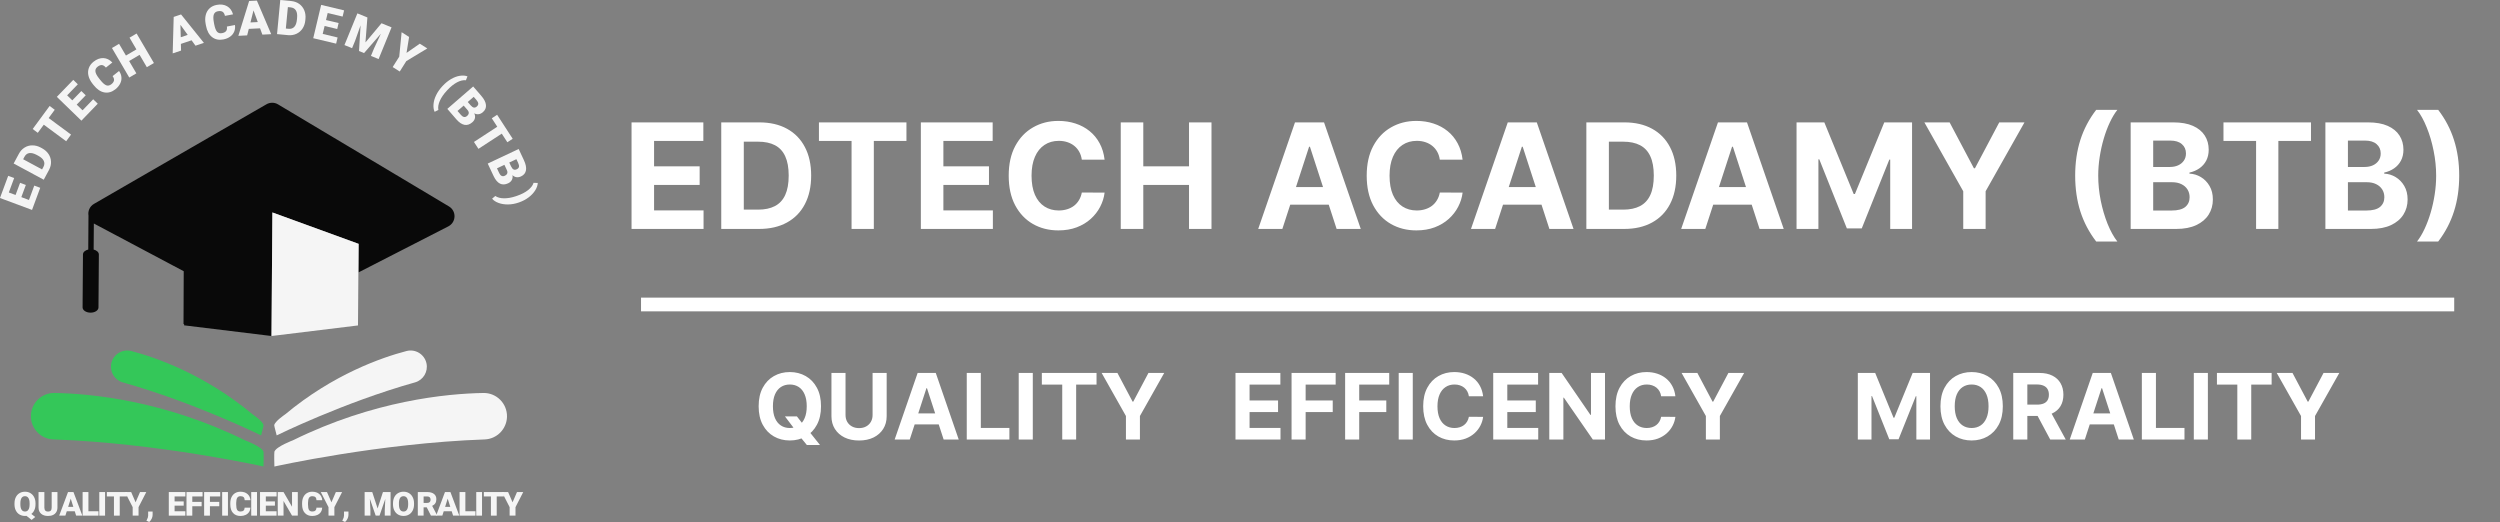 <svg width="273" height="57" viewBox="0 0 273 57" fill="none" xmlns="http://www.w3.org/2000/svg">
<rect x="0" y="0" width="273" height="57" fill="#808080" stroke="none"/>
<g clip-path="url(#clip0_133_739)">
<path d="M48.954 24.722L39.147 29.747L39.105 35.398V35.527H39.098L39.163 26.628L29.744 23.198L29.647 36.692L20.105 35.527V35.388H20.04L20.062 29.618L10.31 24.44C10.287 24.427 10.268 24.418 10.248 24.405L10.226 27.252C10.559 27.333 10.799 27.55 10.796 27.799L10.754 33.576C10.75 33.893 10.362 34.145 9.883 34.142C9.4 34.139 9.015 33.88 9.018 33.563L9.06 27.786C9.06 27.537 9.3 27.327 9.637 27.249L9.662 23.537C9.585 23.058 9.785 22.538 10.271 22.259L15.125 19.453L19.729 16.797L22.854 14.991L27.455 12.334L29.096 11.389C29.29 11.273 29.511 11.221 29.728 11.221C29.948 11.221 30.165 11.279 30.359 11.396L30.579 11.528L35.18 14.276L38.305 16.14L42.906 18.887L49.025 22.541C49.867 23.042 49.828 24.275 48.954 24.722Z" fill="#090909"/>
<path d="M39.163 26.628L39.098 35.527V35.537L29.646 36.692L29.744 23.198L39.163 26.628Z" fill="#F5F5F5"/>
</g>
<g clip-path="url(#clip1_133_739)">
<path d="M2.822 20.198L2.329 21.526L3.162 21.837L3.742 20.267L4.392 20.509L3.498 22.924L-0.003 21.622L0.894 19.201L1.546 19.443L0.963 21.019L1.7 21.292L2.193 19.964L2.822 20.198Z" fill="#F5F5F5"/>
<path d="M4.777 19.626L1.491 17.854L2.061 16.794C2.217 16.501 2.424 16.276 2.682 16.116C2.939 15.954 3.223 15.874 3.53 15.874C3.841 15.874 4.146 15.951 4.443 16.111L4.594 16.193C4.894 16.355 5.13 16.565 5.3 16.82C5.469 17.075 5.559 17.357 5.57 17.66C5.581 17.963 5.509 18.258 5.358 18.545L4.774 19.629L4.777 19.626ZM2.528 17.389L4.594 18.502L4.743 18.226C4.865 17.997 4.878 17.779 4.782 17.57C4.687 17.36 4.477 17.168 4.159 16.998L4.016 16.921C3.697 16.751 3.427 16.682 3.199 16.717C2.971 16.751 2.796 16.887 2.671 17.12L2.528 17.386V17.389Z" fill="#F5F5F5"/>
<path d="M5.979 11.987L5.313 12.89L7.758 14.697L7.225 15.423L4.78 13.616L4.127 14.503L3.568 14.089L5.419 11.572L5.979 11.987Z" fill="#F5F5F5"/>
<path d="M12.997 7.751C13.148 7.964 13.238 8.187 13.259 8.423C13.283 8.66 13.238 8.894 13.124 9.122C13.01 9.353 12.838 9.561 12.604 9.747C12.22 10.052 11.819 10.167 11.397 10.092C10.978 10.018 10.586 9.752 10.225 9.295L10.111 9.152C9.883 8.865 9.734 8.575 9.663 8.28C9.591 7.985 9.604 7.706 9.697 7.438C9.793 7.172 9.962 6.941 10.209 6.744C10.565 6.462 10.922 6.33 11.286 6.343C11.649 6.359 11.976 6.518 12.267 6.824L11.564 7.382C11.418 7.209 11.273 7.116 11.124 7.105C10.976 7.095 10.819 7.159 10.647 7.294C10.472 7.435 10.395 7.602 10.419 7.799C10.44 7.996 10.565 8.24 10.79 8.53L10.954 8.737C11.201 9.051 11.418 9.242 11.602 9.314C11.787 9.385 11.976 9.345 12.166 9.194C12.328 9.066 12.421 8.928 12.448 8.785C12.472 8.641 12.421 8.482 12.296 8.312L12.997 7.754V7.751Z" fill="#F5F5F5"/>
<path d="M16.805 6.882L16.034 7.337L15.243 5.989L14.1 6.662L14.89 8.009L14.116 8.466L12.225 5.243L13.002 4.786L13.753 6.066L14.896 5.394L14.145 4.113L14.917 3.659L16.808 6.882H16.805Z" fill="#F5F5F5"/>
<path d="M20.922 4.4L19.752 4.794L19.771 5.524L18.858 5.83L18.967 1.847L19.771 1.576L22.267 4.682L21.349 4.99L20.919 4.398L20.922 4.4ZM19.736 4.066L20.498 3.81L19.704 2.71L19.739 4.068L19.736 4.066Z" fill="#F5F5F5"/>
<path d="M25.657 2.724C25.694 2.981 25.667 3.221 25.58 3.441C25.489 3.662 25.344 3.848 25.137 3.996C24.93 4.148 24.68 4.252 24.389 4.307C23.906 4.398 23.497 4.313 23.161 4.052C22.824 3.789 22.601 3.372 22.492 2.798L22.458 2.617C22.389 2.259 22.392 1.932 22.466 1.637C22.54 1.342 22.681 1.1 22.887 0.909C23.094 0.717 23.352 0.593 23.662 0.534C24.108 0.449 24.487 0.5 24.802 0.683C25.118 0.866 25.333 1.161 25.447 1.565L24.564 1.733C24.516 1.509 24.428 1.361 24.304 1.283C24.179 1.206 24.009 1.188 23.792 1.228C23.572 1.27 23.426 1.382 23.354 1.568C23.283 1.751 23.28 2.025 23.344 2.389L23.391 2.649C23.466 3.04 23.569 3.311 23.699 3.462C23.829 3.611 24.015 3.664 24.253 3.619C24.458 3.579 24.604 3.502 24.691 3.388C24.781 3.271 24.808 3.109 24.776 2.899L25.654 2.732L25.657 2.724Z" fill="#F5F5F5"/>
<path d="M28.399 3.093L27.168 3.154L26.988 3.864L26.028 3.911L27.206 0.109L28.052 0.066L29.616 3.733L28.651 3.781L28.399 3.096V3.093ZM27.349 2.45L28.15 2.41L27.683 1.135L27.349 2.45Z" fill="#F5F5F5"/>
<path d="M30.253 3.723L30.606 0L31.802 0.114C32.131 0.146 32.42 0.247 32.667 0.422C32.913 0.598 33.099 0.826 33.221 1.113C33.343 1.4 33.388 1.711 33.356 2.049L33.34 2.219C33.309 2.559 33.208 2.859 33.038 3.114C32.868 3.372 32.646 3.563 32.37 3.691C32.094 3.818 31.794 3.869 31.473 3.84L30.25 3.723H30.253ZM31.436 0.779L31.213 3.117L31.524 3.146C31.781 3.17 31.988 3.098 32.142 2.928C32.298 2.758 32.391 2.492 32.425 2.131L32.441 1.969C32.476 1.61 32.433 1.331 32.311 1.137C32.192 0.941 31.998 0.832 31.736 0.805L31.436 0.776V0.779Z" fill="#F5F5F5"/>
<path d="M36.823 3.167L35.446 2.838L35.239 3.704L36.865 4.092L36.706 4.767L34.205 4.172L35.07 0.534L37.576 1.132L37.414 1.81L35.783 1.422L35.6 2.19L36.977 2.516L36.823 3.17V3.167Z" fill="#F5F5F5"/>
<path d="M40.12 1.908L39.908 4.632L41.661 2.538L42.757 2.987L41.343 6.449L40.507 6.106L40.839 5.299L41.595 3.678L39.754 5.798L39.205 5.572L39.375 2.764L38.778 4.454L38.446 5.261L37.614 4.921L39.027 1.459L40.12 1.908Z" fill="#F5F5F5"/>
<path d="M48.345 9.375C48.629 9.069 48.934 8.822 49.257 8.633C49.584 8.445 49.902 8.325 50.215 8.277C50.528 8.227 50.806 8.248 51.048 8.338L50.878 8.764C50.584 8.729 50.26 8.806 49.91 8.989C49.56 9.175 49.212 9.452 48.87 9.818L48.793 9.901C48.443 10.278 48.188 10.65 48.027 11.017C47.865 11.384 47.815 11.713 47.87 12.008L47.462 12.21C47.353 11.979 47.313 11.702 47.34 11.381C47.366 11.059 47.459 10.733 47.621 10.4C47.783 10.068 47.995 9.755 48.263 9.462L48.342 9.377L48.345 9.375Z" fill="#F5F5F5"/>
<path d="M48.849 11.888L51.671 9.441L52.549 10.456C52.864 10.82 53.037 11.155 53.066 11.461C53.098 11.766 52.987 12.029 52.732 12.247C52.586 12.375 52.432 12.449 52.27 12.47C52.109 12.492 51.947 12.46 51.785 12.372C51.873 12.553 51.899 12.728 51.862 12.901C51.825 13.071 51.729 13.222 51.575 13.355C51.3 13.594 51.016 13.687 50.724 13.632C50.432 13.576 50.138 13.379 49.838 13.036L48.846 11.888H48.849ZM50.636 11.53L49.96 12.117L50.347 12.563C50.453 12.686 50.565 12.757 50.676 12.773C50.79 12.792 50.897 12.755 51 12.667C51.236 12.462 51.252 12.245 51.05 12.008L50.636 11.53ZM51.082 11.142L51.39 11.498C51.52 11.647 51.639 11.729 51.745 11.745C51.854 11.764 51.957 11.726 52.061 11.636C52.18 11.532 52.236 11.423 52.228 11.309C52.22 11.195 52.151 11.062 52.018 10.908L51.729 10.573L51.077 11.139L51.082 11.142Z" fill="#F5F5F5"/>
<path d="M55.403 15.534L54.793 14.594L52.246 16.254L51.756 15.5L54.302 13.839L53.703 12.914L54.286 12.534L55.986 15.154L55.403 15.534Z" fill="#F5F5F5"/>
<path d="M53.26 17.862L56.639 16.27L57.209 17.487C57.413 17.923 57.49 18.292 57.437 18.593C57.384 18.896 57.206 19.116 56.904 19.26C56.729 19.342 56.562 19.371 56.4 19.35C56.238 19.329 56.093 19.252 55.96 19.124C55.997 19.323 55.973 19.499 55.891 19.653C55.809 19.807 55.676 19.927 55.493 20.014C55.161 20.171 54.864 20.182 54.599 20.052C54.334 19.919 54.103 19.648 53.907 19.238L53.262 17.865L53.26 17.862ZM55.079 18L54.27 18.383L54.522 18.917C54.591 19.063 54.679 19.161 54.782 19.209C54.886 19.257 55 19.252 55.122 19.193C55.403 19.06 55.48 18.853 55.35 18.571L55.082 18H55.079ZM55.612 17.748L55.811 18.173C55.896 18.351 55.989 18.462 56.087 18.508C56.185 18.553 56.297 18.547 56.421 18.489C56.565 18.423 56.647 18.332 56.671 18.221C56.695 18.109 56.663 17.96 56.578 17.779L56.39 17.381L55.61 17.748H55.612Z" fill="#F5F5F5"/>
<path d="M56.628 22.121C56.249 22.252 55.87 22.321 55.49 22.326C55.111 22.331 54.766 22.278 54.453 22.164C54.141 22.052 53.902 21.896 53.737 21.696L54.087 21.401C54.331 21.569 54.65 21.654 55.042 21.656C55.435 21.659 55.857 21.585 56.313 21.433L56.461 21.383C56.947 21.215 57.35 21.008 57.663 20.761C57.976 20.514 58.18 20.248 58.268 19.964L58.724 19.98C58.713 20.238 58.62 20.506 58.448 20.782C58.276 21.058 58.039 21.314 57.74 21.542C57.44 21.771 57.108 21.949 56.737 22.082L56.631 22.119L56.628 22.121Z" fill="#F5F5F5"/>
<path d="M9.36 10.408L8.376 11.426L9.015 12.045L10.177 10.841L10.676 11.325L8.888 13.177L6.207 10.576L8 8.721L8.498 9.205L7.331 10.411L7.896 10.958L8.88 9.941L9.36 10.406V10.408Z" fill="#F5F5F5"/>
<path d="M44.393 5.777L45.839 4.77L46.661 5.288L44.369 6.672L43.653 7.81L42.881 7.323L43.597 6.186L43.857 3.518L44.674 4.034L44.393 5.774V5.777Z" fill="#F5F5F5"/>
</g>
<g clip-path="url(#clip2_133_739)">
<path d="M3.876 55.074C3.876 55.313 3.835 55.52 3.754 55.697C3.674 55.874 3.563 56.017 3.422 56.123L3.846 56.452L3.454 56.776L2.892 56.33C2.839 56.337 2.785 56.341 2.733 56.341C2.509 56.341 2.311 56.29 2.137 56.189C1.964 56.087 1.829 55.942 1.733 55.754C1.635 55.566 1.585 55.349 1.583 55.104V54.967C1.583 54.713 1.631 54.491 1.725 54.299C1.818 54.107 1.953 53.958 2.129 53.853C2.303 53.749 2.503 53.696 2.729 53.696C2.955 53.696 3.148 53.747 3.324 53.851C3.498 53.956 3.633 54.103 3.73 54.295C3.828 54.487 3.876 54.707 3.878 54.954V55.074H3.876ZM3.233 54.965C3.233 54.709 3.189 54.515 3.102 54.383C3.015 54.25 2.892 54.184 2.729 54.184C2.566 54.184 2.435 54.25 2.353 54.38C2.27 54.511 2.227 54.703 2.224 54.954V55.074C2.224 55.328 2.268 55.522 2.353 55.656C2.437 55.791 2.566 55.859 2.733 55.859C2.9 55.859 3.018 55.793 3.102 55.658C3.189 55.526 3.233 55.334 3.233 55.084V54.965Z" fill="#F5F5F5"/>
<path d="M6.273 53.732V55.417C6.273 55.609 6.232 55.773 6.149 55.914C6.067 56.053 5.947 56.16 5.793 56.234C5.638 56.309 5.454 56.343 5.243 56.343C4.923 56.343 4.671 56.262 4.489 56.1C4.306 55.938 4.211 55.714 4.208 55.432V53.732H4.845V55.443C4.852 55.724 4.987 55.865 5.245 55.865C5.376 55.865 5.475 55.829 5.543 55.758C5.61 55.688 5.643 55.573 5.643 55.413V53.732H6.275H6.273Z" fill="#F5F5F5"/>
<path d="M8.159 55.827H7.292L7.14 56.307H6.464L7.427 53.732H8.023L8.992 56.307H8.314L8.162 55.827H8.159ZM7.444 55.347H8.007L7.725 54.453L7.444 55.347Z" fill="#F5F5F5"/>
<path d="M9.655 55.829H10.754V56.307H9.022V53.732H9.655V55.829Z" fill="#F5F5F5"/>
<path d="M11.474 56.307H10.844V53.732H11.474V56.307Z" fill="#F5F5F5"/>
<path d="M13.862 54.212H13.075V56.307H12.443V54.212H11.669V53.732H13.862V54.212Z" fill="#F5F5F5"/>
<path d="M14.807 54.85L15.292 53.732H15.975L15.129 55.381V56.305H14.488V55.381L13.645 53.732H14.323L14.807 54.85Z" fill="#F5F5F5"/>
<path d="M16.294 57L15.988 56.859L16.048 56.74C16.133 56.586 16.177 56.441 16.179 56.3V55.859H16.666V56.243C16.663 56.379 16.627 56.516 16.557 56.657C16.487 56.797 16.398 56.913 16.292 57.002L16.294 57Z" fill="#F5F5F5"/>
<path d="M20.06 55.217H19.065V55.831H20.238V56.309H18.432V53.732H20.243V54.212H19.065V54.754H20.06V55.215V55.217Z" fill="#F5F5F5"/>
<path d="M22.018 55.283H20.999V56.309H20.366V53.732H22.12V54.212H20.999V54.805H22.018V55.283Z" fill="#F5F5F5"/>
<path d="M23.944 55.283H22.924V56.309H22.292V53.732H24.046V54.212H22.924V54.805H23.944V55.283Z" fill="#F5F5F5"/>
<path d="M24.891 56.307H24.261V53.732H24.891V56.307Z" fill="#F5F5F5"/>
<path d="M27.345 55.436C27.336 55.615 27.286 55.773 27.197 55.912C27.108 56.049 26.98 56.155 26.817 56.232C26.654 56.307 26.469 56.345 26.26 56.345C25.915 56.345 25.645 56.234 25.445 56.014C25.245 55.795 25.148 55.483 25.148 55.08V54.952C25.148 54.7 25.193 54.478 25.282 54.291C25.372 54.101 25.5 53.956 25.669 53.851C25.837 53.749 26.032 53.696 26.254 53.696C26.571 53.696 26.828 53.779 27.021 53.943C27.215 54.107 27.325 54.334 27.351 54.624H26.721C26.717 54.468 26.675 54.355 26.599 54.286C26.523 54.218 26.408 54.184 26.254 54.184C26.1 54.184 25.982 54.242 25.908 54.357C25.834 54.472 25.797 54.658 25.793 54.909V55.091C25.793 55.366 25.828 55.562 25.898 55.679C25.967 55.797 26.089 55.857 26.26 55.857C26.406 55.857 26.517 55.822 26.593 55.756C26.669 55.69 26.71 55.584 26.715 55.436H27.343H27.345Z" fill="#F5F5F5"/>
<path d="M28.064 56.307H27.434V53.732H28.064V56.307Z" fill="#F5F5F5"/>
<path d="M30.022 55.217H29.027V55.831H30.201V56.309H28.395V53.732H30.205V54.212H29.027V54.754H30.022V55.215V55.217Z" fill="#F5F5F5"/>
<path d="M32.519 56.307H31.891L30.961 54.705V56.307H30.329V53.732H30.961L31.889 55.334V53.732H32.519V56.307Z" fill="#F5F5F5"/>
<path d="M35.186 55.436C35.177 55.615 35.127 55.773 35.038 55.912C34.949 56.049 34.821 56.155 34.658 56.232C34.495 56.307 34.31 56.345 34.101 56.345C33.756 56.345 33.486 56.234 33.286 56.014C33.086 55.795 32.989 55.483 32.989 55.08V54.952C32.989 54.7 33.034 54.478 33.123 54.291C33.212 54.101 33.341 53.956 33.51 53.851C33.677 53.749 33.873 53.696 34.095 53.696C34.412 53.696 34.668 53.779 34.862 53.943C35.055 54.107 35.166 54.334 35.192 54.624H34.562C34.558 54.468 34.516 54.355 34.44 54.286C34.364 54.218 34.249 54.184 34.095 54.184C33.94 54.184 33.823 54.242 33.749 54.357C33.675 54.472 33.638 54.658 33.634 54.909V55.091C33.634 55.366 33.669 55.562 33.738 55.679C33.808 55.797 33.929 55.857 34.101 55.857C34.247 55.857 34.358 55.822 34.434 55.756C34.51 55.69 34.551 55.584 34.555 55.436H35.184H35.186Z" fill="#F5F5F5"/>
<path d="M36.194 54.85L36.677 53.732H37.359L36.514 55.381V56.305H35.873V55.381L35.029 53.732H35.707L36.192 54.85H36.194Z" fill="#F5F5F5"/>
<path d="M37.681 57L37.374 56.859L37.435 56.74C37.52 56.586 37.563 56.441 37.566 56.3V55.859H38.052V56.243C38.05 56.379 38.013 56.516 37.944 56.657C37.874 56.797 37.785 56.913 37.678 57.002L37.681 57Z" fill="#F5F5F5"/>
<path d="M40.649 53.732L41.234 55.524L41.818 53.732H42.651V56.307H42.016V55.705L42.077 54.474L41.443 56.307H41.025L40.389 54.472L40.449 55.705V56.307H39.817V53.732H40.647H40.649Z" fill="#F5F5F5"/>
<path d="M45.213 55.074C45.213 55.325 45.165 55.547 45.07 55.739C44.974 55.931 44.839 56.081 44.666 56.185C44.492 56.29 44.292 56.341 44.068 56.341C43.844 56.341 43.646 56.29 43.472 56.189C43.301 56.089 43.164 55.944 43.068 55.756C42.97 55.569 42.92 55.353 42.916 55.11V54.965C42.916 54.713 42.964 54.489 43.057 54.297C43.151 54.105 43.288 53.956 43.464 53.851C43.64 53.747 43.84 53.694 44.063 53.694C44.287 53.694 44.483 53.745 44.659 53.849C44.833 53.954 44.968 54.101 45.065 54.293C45.163 54.485 45.211 54.705 45.213 54.952V55.072V55.074ZM44.57 54.965C44.57 54.709 44.526 54.515 44.44 54.383C44.352 54.25 44.229 54.184 44.066 54.184C43.748 54.184 43.581 54.417 43.564 54.884V55.074C43.564 55.325 43.605 55.52 43.69 55.656C43.774 55.793 43.903 55.859 44.07 55.859C44.237 55.859 44.352 55.793 44.44 55.658C44.526 55.526 44.57 55.334 44.572 55.084V54.965H44.57Z" fill="#F5F5F5"/>
<path d="M46.597 55.398H46.256V56.307H45.624V53.732H46.656C46.967 53.732 47.21 53.8 47.386 53.935C47.562 54.071 47.649 54.261 47.649 54.508C47.649 54.688 47.612 54.837 47.538 54.954C47.465 55.072 47.349 55.168 47.191 55.24L47.738 56.279V56.305H47.06L46.597 55.396V55.398ZM46.256 54.918H46.656C46.776 54.918 46.867 54.886 46.928 54.824C46.989 54.762 47.019 54.677 47.019 54.566C47.019 54.455 46.989 54.368 46.928 54.306C46.867 54.242 46.776 54.212 46.658 54.212H46.258V54.92L46.256 54.918Z" fill="#F5F5F5"/>
<path d="M49.323 55.827H48.455L48.303 56.307H47.627L48.59 53.732H49.186L50.155 56.307H49.477L49.325 55.827H49.323ZM48.608 55.347H49.17L48.888 54.453L48.608 55.347Z" fill="#F5F5F5"/>
<path d="M50.818 55.829H51.918V56.307H50.185V53.732H50.818V55.829Z" fill="#F5F5F5"/>
<path d="M52.637 56.307H52.007V53.732H52.637V56.307Z" fill="#F5F5F5"/>
<path d="M55.028 54.212H54.241V56.307H53.608V54.212H52.835V53.732H55.028V54.212Z" fill="#F5F5F5"/>
<path d="M55.973 54.85L56.455 53.732H57.138L56.292 55.381V56.305H55.651V55.381L54.808 53.732H55.486L55.971 54.85H55.973Z" fill="#F5F5F5"/>
</g>
<g clip-path="url(#clip3_133_739)">
<path d="M32.004 48.073C40.818 43.737 48.816 42.981 52.784 42.914C54.221 42.888 55.391 44.063 55.364 45.501C55.336 46.846 54.264 47.94 52.919 47.986C41.352 48.396 29.965 50.945 29.965 50.945C29.922 49.633 29.965 49.321 29.965 49.321C30.163 48.759 32.004 48.075 32.004 48.075" fill="#F5F5F5"/>
<path d="M31.126 45.26C36.398 40.865 41.705 39.034 44.39 38.333C45.362 38.08 46.35 38.684 46.569 39.666C46.772 40.584 46.225 41.503 45.317 41.757C37.528 43.94 30.214 47.545 30.214 47.545C29.969 46.662 29.946 46.441 29.946 46.441C29.988 46.026 31.126 45.258 31.126 45.258" fill="#F5F5F5"/>
<path d="M26.733 48.072C17.92 43.736 9.921 42.978 5.954 42.911C4.516 42.886 3.346 44.06 3.374 45.498C3.401 46.843 4.474 47.937 5.819 47.983C17.386 48.393 28.773 50.942 28.773 50.942C28.815 49.631 28.773 49.318 28.773 49.318C28.574 48.756 26.733 48.072 26.733 48.072Z" fill="#34C759"/>
<path d="M27.6 45.26C22.327 40.865 17.021 39.034 14.337 38.333C13.364 38.08 12.376 38.684 12.158 39.666C11.956 40.584 12.502 41.503 13.408 41.757C21.198 43.94 28.512 47.545 28.512 47.545C28.757 46.662 28.78 46.441 28.78 46.441C28.738 46.026 27.6 45.258 27.6 45.258" fill="#34C759"/>
</g>
<path d="M68.965 25V13.364H76.805V15.392H71.425V18.165H76.402V20.193H71.425V22.972H76.828V25H68.965ZM82.886 25H78.761V13.364H82.921C84.091 13.364 85.099 13.597 85.943 14.062C86.788 14.525 87.438 15.189 87.892 16.057C88.35 16.924 88.579 17.962 88.579 19.171C88.579 20.383 88.35 21.424 87.892 22.296C87.438 23.167 86.784 23.835 85.932 24.301C85.083 24.767 84.068 25 82.886 25ZM81.222 22.892H82.784C83.511 22.892 84.123 22.763 84.619 22.506C85.119 22.244 85.494 21.841 85.744 21.296C85.998 20.746 86.125 20.038 86.125 19.171C86.125 18.311 85.998 17.608 85.744 17.062C85.494 16.517 85.121 16.116 84.625 15.858C84.129 15.6 83.517 15.472 82.79 15.472H81.222V22.892ZM89.428 15.392V13.364H98.984V15.392H95.422V25H92.99V15.392H89.428ZM100.558 25V13.364H108.399V15.392H103.018V18.165H107.996V20.193H103.018V22.972H108.422V25H100.558ZM120.622 17.438H118.134C118.088 17.116 117.995 16.829 117.855 16.579C117.715 16.326 117.535 16.11 117.315 15.932C117.096 15.754 116.842 15.617 116.554 15.523C116.27 15.428 115.961 15.381 115.628 15.381C115.026 15.381 114.501 15.53 114.054 15.829C113.607 16.125 113.26 16.557 113.014 17.125C112.768 17.689 112.645 18.375 112.645 19.182C112.645 20.011 112.768 20.708 113.014 21.273C113.264 21.837 113.613 22.263 114.06 22.551C114.507 22.839 115.024 22.983 115.611 22.983C115.94 22.983 116.245 22.939 116.526 22.852C116.81 22.765 117.062 22.638 117.281 22.472C117.501 22.301 117.683 22.095 117.827 21.852C117.974 21.61 118.077 21.333 118.134 21.023L120.622 21.034C120.558 21.568 120.397 22.083 120.139 22.579C119.885 23.072 119.543 23.513 119.111 23.903C118.683 24.29 118.171 24.597 117.577 24.824C116.986 25.047 116.317 25.159 115.571 25.159C114.533 25.159 113.605 24.924 112.787 24.454C111.973 23.985 111.329 23.305 110.855 22.415C110.385 21.525 110.151 20.447 110.151 19.182C110.151 17.913 110.389 16.833 110.866 15.943C111.344 15.053 111.991 14.375 112.81 13.909C113.628 13.439 114.548 13.204 115.571 13.204C116.245 13.204 116.87 13.299 117.446 13.489C118.026 13.678 118.539 13.954 118.986 14.318C119.433 14.678 119.796 15.119 120.077 15.642C120.361 16.165 120.543 16.763 120.622 17.438ZM122.386 25V13.364H124.847V18.165H129.841V13.364H132.295V25H129.841V20.193H124.847V25H122.386ZM140.033 25H137.396L141.413 13.364H144.584L148.595 25H145.959L143.044 16.023H142.953L140.033 25ZM139.868 20.426H146.095V22.347H139.868V20.426ZM159.716 17.438H157.227C157.182 17.116 157.089 16.829 156.949 16.579C156.809 16.326 156.629 16.11 156.409 15.932C156.189 15.754 155.936 15.617 155.648 15.523C155.364 15.428 155.055 15.381 154.722 15.381C154.119 15.381 153.595 15.53 153.148 15.829C152.701 16.125 152.354 16.557 152.108 17.125C151.862 17.689 151.739 18.375 151.739 19.182C151.739 20.011 151.862 20.708 152.108 21.273C152.358 21.837 152.706 22.263 153.153 22.551C153.6 22.839 154.117 22.983 154.705 22.983C155.034 22.983 155.339 22.939 155.619 22.852C155.903 22.765 156.155 22.638 156.375 22.472C156.595 22.301 156.777 22.095 156.92 21.852C157.068 21.61 157.17 21.333 157.227 21.023L159.716 21.034C159.652 21.568 159.491 22.083 159.233 22.579C158.979 23.072 158.636 23.513 158.205 23.903C157.777 24.29 157.265 24.597 156.67 24.824C156.08 25.047 155.411 25.159 154.665 25.159C153.627 25.159 152.699 24.924 151.881 24.454C151.066 23.985 150.422 23.305 149.949 22.415C149.479 21.525 149.244 20.447 149.244 19.182C149.244 17.913 149.483 16.833 149.96 15.943C150.438 15.053 151.085 14.375 151.903 13.909C152.722 13.439 153.642 13.204 154.665 13.204C155.339 13.204 155.964 13.299 156.54 13.489C157.119 13.678 157.633 13.954 158.08 14.318C158.527 14.678 158.89 15.119 159.17 15.642C159.455 16.165 159.636 16.763 159.716 17.438ZM163.267 25H160.631L164.648 13.364H167.818L171.83 25H169.193L166.278 16.023H166.188L163.267 25ZM163.102 20.426H169.33V22.347H163.102V20.426ZM177.355 25H173.23V13.364H177.389C178.56 13.364 179.567 13.597 180.412 14.062C181.257 14.525 181.906 15.189 182.361 16.057C182.819 16.924 183.048 17.962 183.048 19.171C183.048 20.383 182.819 21.424 182.361 22.296C181.906 23.167 181.253 23.835 180.401 24.301C179.552 24.767 178.537 25 177.355 25ZM175.69 22.892H177.253C177.98 22.892 178.592 22.763 179.088 22.506C179.588 22.244 179.963 21.841 180.213 21.296C180.467 20.746 180.594 20.038 180.594 19.171C180.594 18.311 180.467 17.608 180.213 17.062C179.963 16.517 179.59 16.116 179.094 15.858C178.598 15.6 177.986 15.472 177.259 15.472H175.69V22.892ZM186.22 25H183.584L187.601 13.364H190.771L194.783 25H192.146L189.232 16.023H189.141L186.22 25ZM186.055 20.426H192.283V22.347H186.055V20.426ZM196.183 13.364H199.217L202.422 21.182H202.558L205.763 13.364H208.797V25H206.411V17.426H206.314L203.303 24.943H201.678L198.666 17.398H198.57V25H196.183V13.364ZM210.142 13.364H212.898L215.551 18.375H215.665L218.318 13.364H221.074L216.83 20.886V25H214.386V20.886L210.142 13.364ZM226.609 19.182C226.609 17.773 226.797 16.475 227.172 15.29C227.551 14.104 228.128 13.006 228.905 11.994H231.217C230.922 12.369 230.647 12.828 230.393 13.369C230.14 13.907 229.918 14.498 229.729 15.142C229.539 15.786 229.392 16.453 229.286 17.142C229.179 17.828 229.126 18.508 229.126 19.182C229.126 20.079 229.217 20.987 229.399 21.903C229.585 22.816 229.835 23.665 230.149 24.449C230.467 25.233 230.823 25.875 231.217 26.375H228.905C228.128 25.364 227.551 24.265 227.172 23.079C226.797 21.894 226.609 20.595 226.609 19.182ZM232.668 25V13.364H237.327C238.183 13.364 238.897 13.491 239.469 13.744C240.041 13.998 240.471 14.35 240.759 14.801C241.046 15.248 241.19 15.763 241.19 16.347C241.19 16.801 241.099 17.201 240.918 17.546C240.736 17.886 240.486 18.167 240.168 18.386C239.853 18.602 239.493 18.756 239.088 18.847V18.96C239.531 18.979 239.946 19.104 240.332 19.335C240.723 19.566 241.039 19.89 241.281 20.307C241.524 20.72 241.645 21.212 241.645 21.784C241.645 22.401 241.491 22.953 241.185 23.438C240.882 23.919 240.433 24.299 239.838 24.579C239.243 24.86 238.51 25 237.639 25H232.668ZM235.128 22.989H237.134C237.819 22.989 238.319 22.858 238.634 22.597C238.948 22.331 239.105 21.979 239.105 21.54C239.105 21.218 239.027 20.934 238.872 20.688C238.717 20.441 238.495 20.248 238.207 20.108C237.923 19.968 237.584 19.898 237.19 19.898H235.128V22.989ZM235.128 18.233H236.952C237.289 18.233 237.588 18.174 237.849 18.057C238.115 17.936 238.323 17.765 238.474 17.546C238.63 17.326 238.707 17.062 238.707 16.756C238.707 16.335 238.558 15.996 238.259 15.739C237.963 15.481 237.543 15.352 236.997 15.352H235.128V18.233ZM242.803 15.392V13.364H252.359V15.392H248.797V25H246.365V15.392H242.803ZM253.933 25V13.364H258.592C259.448 13.364 260.162 13.491 260.734 13.744C261.306 13.998 261.736 14.35 262.024 14.801C262.312 15.248 262.456 15.763 262.456 16.347C262.456 16.801 262.365 17.201 262.183 17.546C262.001 17.886 261.751 18.167 261.433 18.386C261.119 18.602 260.759 18.756 260.354 18.847V18.96C260.797 18.979 261.212 19.104 261.598 19.335C261.988 19.566 262.304 19.89 262.547 20.307C262.789 20.72 262.911 21.212 262.911 21.784C262.911 22.401 262.757 22.953 262.45 23.438C262.147 23.919 261.698 24.299 261.104 24.579C260.509 24.86 259.776 25 258.905 25H253.933ZM256.393 22.989H258.399C259.085 22.989 259.585 22.858 259.899 22.597C260.214 22.331 260.371 21.979 260.371 21.54C260.371 21.218 260.293 20.934 260.138 20.688C259.982 20.441 259.761 20.248 259.473 20.108C259.189 19.968 258.85 19.898 258.456 19.898H256.393V22.989ZM256.393 18.233H258.217C258.554 18.233 258.854 18.174 259.115 18.057C259.38 17.936 259.589 17.765 259.74 17.546C259.895 17.326 259.973 17.062 259.973 16.756C259.973 16.335 259.823 15.996 259.524 15.739C259.229 15.481 258.808 15.352 258.263 15.352H256.393V18.233ZM268.545 19.182C268.545 20.595 268.356 21.894 267.977 23.079C267.602 24.265 267.027 25.364 266.25 26.375H263.938C264.233 26 264.508 25.542 264.761 25C265.015 24.458 265.237 23.867 265.426 23.227C265.616 22.583 265.763 21.917 265.869 21.227C265.975 20.538 266.028 19.856 266.028 19.182C266.028 18.284 265.936 17.379 265.75 16.466C265.568 15.549 265.318 14.701 265 13.921C264.686 13.136 264.331 12.494 263.938 11.994H266.25C267.027 13.006 267.602 14.104 267.977 15.29C268.356 16.475 268.545 17.773 268.545 19.182Z" fill="white"/>
<path d="M85.717 45.472H87.024L87.681 46.317L88.327 47.07L89.545 48.597H88.11L87.272 47.567L86.843 46.956L85.717 45.472ZM89.655 44.364C89.655 45.157 89.505 45.831 89.204 46.388C88.906 46.944 88.499 47.369 87.983 47.663C87.469 47.954 86.891 48.099 86.25 48.099C85.603 48.099 85.023 47.953 84.51 47.659C83.996 47.365 83.59 46.941 83.291 46.384C82.993 45.828 82.844 45.154 82.844 44.364C82.844 43.571 82.993 42.896 83.291 42.34C83.59 41.783 83.996 41.359 84.51 41.068C85.023 40.775 85.603 40.628 86.25 40.628C86.891 40.628 87.469 40.775 87.983 41.068C88.499 41.359 88.906 41.783 89.204 42.34C89.505 42.896 89.655 43.571 89.655 44.364ZM88.096 44.364C88.096 43.85 88.019 43.417 87.865 43.064C87.714 42.711 87.5 42.444 87.223 42.261C86.946 42.079 86.621 41.988 86.25 41.988C85.878 41.988 85.554 42.079 85.277 42.261C85 42.444 84.784 42.711 84.63 43.064C84.479 43.417 84.403 43.85 84.403 44.364C84.403 44.877 84.479 45.311 84.63 45.663C84.784 46.016 85 46.284 85.277 46.466C85.554 46.648 85.878 46.739 86.25 46.739C86.621 46.739 86.946 46.648 87.223 46.466C87.5 46.284 87.714 46.016 87.865 45.663C88.019 45.311 88.096 44.877 88.096 44.364ZM95.286 40.727H96.824V45.45C96.824 45.981 96.697 46.445 96.444 46.842C96.193 47.24 95.842 47.55 95.389 47.773C94.937 47.993 94.41 48.103 93.809 48.103C93.205 48.103 92.677 47.993 92.225 47.773C91.773 47.55 91.422 47.24 91.171 46.842C90.92 46.445 90.794 45.981 90.794 45.45V40.727H92.332V45.319C92.332 45.596 92.392 45.842 92.513 46.057C92.636 46.273 92.809 46.442 93.031 46.565C93.254 46.688 93.513 46.75 93.809 46.75C94.107 46.75 94.367 46.688 94.587 46.565C94.809 46.442 94.981 46.273 95.102 46.057C95.225 45.842 95.286 45.596 95.286 45.319V40.727ZM99.343 48H97.695L100.206 40.727H102.187L104.694 48H103.047L101.225 42.389H101.168L99.343 48ZM99.24 45.141H103.132V46.342H99.24V45.141ZM105.57 48V40.727H107.107V46.732H110.225V48H105.57ZM112.781 40.727V48H111.243V40.727H112.781ZM113.769 41.995V40.727H119.742V41.995H117.516V48H115.996V41.995H113.769ZM120.3 40.727H122.022L123.68 43.859H123.751L125.41 40.727H127.132L124.479 45.429V48H122.952V45.429L120.3 40.727ZM134.915 48V40.727H139.816V41.995H136.453V43.728H139.564V44.996H136.453V46.732H139.83V48H134.915ZM141.038 48V40.727H145.854V41.995H142.576V43.728H145.534V44.996H142.576V48H141.038ZM146.888 48V40.727H151.703V41.995H148.426V43.728H151.384V44.996H148.426V48H146.888ZM154.275 40.727V48H152.738V40.727H154.275ZM161.957 43.273H160.402C160.373 43.072 160.315 42.894 160.228 42.737C160.14 42.579 160.028 42.444 159.89 42.332C159.753 42.221 159.595 42.136 159.415 42.077C159.237 42.017 159.044 41.988 158.836 41.988C158.459 41.988 158.131 42.081 157.852 42.269C157.573 42.453 157.356 42.723 157.202 43.078C157.048 43.431 156.971 43.859 156.971 44.364C156.971 44.882 157.048 45.318 157.202 45.67C157.358 46.023 157.576 46.289 157.856 46.469C158.135 46.649 158.458 46.739 158.825 46.739C159.031 46.739 159.222 46.712 159.397 46.658C159.574 46.603 159.732 46.524 159.869 46.42C160.006 46.313 160.12 46.184 160.21 46.033C160.302 45.881 160.366 45.708 160.402 45.514L161.957 45.521C161.917 45.855 161.816 46.177 161.655 46.487C161.497 46.795 161.282 47.071 161.013 47.315C160.745 47.556 160.425 47.748 160.054 47.89C159.684 48.03 159.267 48.099 158.8 48.099C158.152 48.099 157.572 47.953 157.06 47.659C156.551 47.365 156.149 46.941 155.853 46.384C155.559 45.828 155.412 45.154 155.412 44.364C155.412 43.571 155.562 42.896 155.86 42.34C156.158 41.783 156.563 41.359 157.074 41.068C157.586 40.775 158.161 40.628 158.8 40.628C159.222 40.628 159.612 40.687 159.972 40.805C160.334 40.924 160.655 41.097 160.934 41.324C161.214 41.549 161.441 41.825 161.616 42.151C161.794 42.478 161.907 42.852 161.957 43.273ZM163.06 48V40.727H167.96V41.995H164.597V43.728H167.708V44.996H164.597V46.732H167.975V48H163.06ZM175.266 40.727V48H173.938L170.774 43.423H170.721V48H169.183V40.727H170.532L173.672 45.301H173.735V40.727H175.266ZM182.953 43.273H181.398C181.369 43.072 181.311 42.894 181.224 42.737C181.136 42.579 181.024 42.444 180.887 42.332C180.749 42.221 180.591 42.136 180.411 42.077C180.233 42.017 180.04 41.988 179.832 41.988C179.455 41.988 179.128 42.081 178.848 42.269C178.569 42.453 178.352 42.723 178.198 43.078C178.044 43.431 177.968 43.859 177.968 44.364C177.968 44.882 178.044 45.318 178.198 45.67C178.355 46.023 178.572 46.289 178.852 46.469C179.131 46.649 179.454 46.739 179.821 46.739C180.027 46.739 180.218 46.712 180.393 46.658C180.57 46.603 180.728 46.524 180.865 46.42C181.003 46.313 181.116 46.184 181.206 46.033C181.298 45.881 181.362 45.708 181.398 45.514L182.953 45.521C182.913 45.855 182.812 46.177 182.651 46.487C182.493 46.795 182.279 47.071 182.009 47.315C181.741 47.556 181.422 47.748 181.05 47.89C180.681 48.03 180.263 48.099 179.796 48.099C179.148 48.099 178.568 47.953 178.056 47.659C177.547 47.365 177.145 46.941 176.849 46.384C176.555 45.828 176.409 45.154 176.409 44.364C176.409 43.571 176.558 42.896 176.856 42.34C177.154 41.783 177.559 41.359 178.07 41.068C178.582 40.775 179.157 40.628 179.796 40.628C180.218 40.628 180.608 40.687 180.968 40.805C181.33 40.924 181.651 41.097 181.931 41.324C182.21 41.549 182.437 41.825 182.612 42.151C182.79 42.478 182.904 42.852 182.953 43.273ZM183.63 40.727H185.352L187.01 43.859H187.081L188.74 40.727H190.462L187.809 45.429V48H186.282V45.429L183.63 40.727ZM202.874 40.727H204.771L206.773 45.614H206.859L208.862 40.727H210.758V48H209.266V43.266H209.206L207.324 47.965H206.308L204.426 43.249H204.366V48H202.874V40.727ZM218.708 44.364C218.708 45.157 218.558 45.831 218.257 46.388C217.959 46.944 217.551 47.369 217.035 47.663C216.522 47.954 215.944 48.099 215.302 48.099C214.656 48.099 214.076 47.953 213.562 47.659C213.049 47.365 212.643 46.941 212.344 46.384C212.046 45.828 211.897 45.154 211.897 44.364C211.897 43.571 212.046 42.896 212.344 42.34C212.643 41.783 213.049 41.359 213.562 41.068C214.076 40.775 214.656 40.628 215.302 40.628C215.944 40.628 216.522 40.775 217.035 41.068C217.551 41.359 217.959 41.783 218.257 42.34C218.558 42.896 218.708 43.571 218.708 44.364ZM217.149 44.364C217.149 43.85 217.072 43.417 216.918 43.064C216.767 42.711 216.552 42.444 216.275 42.261C215.998 42.079 215.674 41.988 215.302 41.988C214.931 41.988 214.606 42.079 214.329 42.261C214.052 42.444 213.837 42.711 213.683 43.064C213.532 43.417 213.456 43.85 213.456 44.364C213.456 44.877 213.532 45.311 213.683 45.663C213.837 46.016 214.052 46.284 214.329 46.466C214.606 46.648 214.931 46.739 215.302 46.739C215.674 46.739 215.998 46.648 216.275 46.466C216.552 46.284 216.767 46.016 216.918 45.663C217.072 45.311 217.149 44.877 217.149 44.364ZM219.847 48V40.727H222.716C223.266 40.727 223.734 40.825 224.123 41.022C224.513 41.216 224.81 41.492 225.014 41.849C225.22 42.205 225.323 42.622 225.323 43.103C225.323 43.586 225.219 44.001 225.01 44.349C224.802 44.695 224.5 44.96 224.105 45.145C223.712 45.33 223.236 45.422 222.677 45.422H220.756V44.186H222.429C222.722 44.186 222.966 44.146 223.16 44.065C223.354 43.985 223.499 43.864 223.593 43.703C223.69 43.542 223.739 43.342 223.739 43.103C223.739 42.861 223.69 42.658 223.593 42.492C223.499 42.327 223.353 42.201 223.157 42.116C222.962 42.028 222.717 41.984 222.422 41.984H221.385V48H219.847ZM223.775 44.69L225.582 48H223.885L222.116 44.69H223.775ZM227.663 48H226.015L228.526 40.727H230.507L233.015 48H231.367L229.545 42.389H229.488L227.663 48ZM227.56 45.141H231.452V46.342H227.56V45.141ZM233.89 48V40.727H235.428V46.732H238.545V48H233.89ZM241.101 40.727V48H239.564V40.727H241.101ZM242.089 41.995V40.727H248.062V41.995H245.836V48H244.316V41.995H242.089ZM248.62 40.727H250.342L252.001 43.859H252.072L253.73 40.727H255.452L252.8 45.429V48H251.273V45.429L248.62 40.727Z" fill="white"/>
<line x1="70" y1="33.25" x2="268" y2="33.25" stroke="white" stroke-width="1.5"/>
<defs>
<clipPath id="clip0_133_739">
<rect width="40.616" height="25.471" fill="white" transform="translate(9.018 11.221)"/>
</clipPath>
<clipPath id="clip1_133_739">
<rect width="58.721" height="22.924" fill="white"/>
</clipPath>
<clipPath id="clip2_133_739">
<rect width="55.554" height="3.304" fill="white" transform="translate(1.583 53.696)"/>
</clipPath>
<clipPath id="clip3_133_739">
<rect width="51.975" height="12.667" fill="white" transform="translate(3.373 38.275)"/>
</clipPath>
</defs>
</svg>
